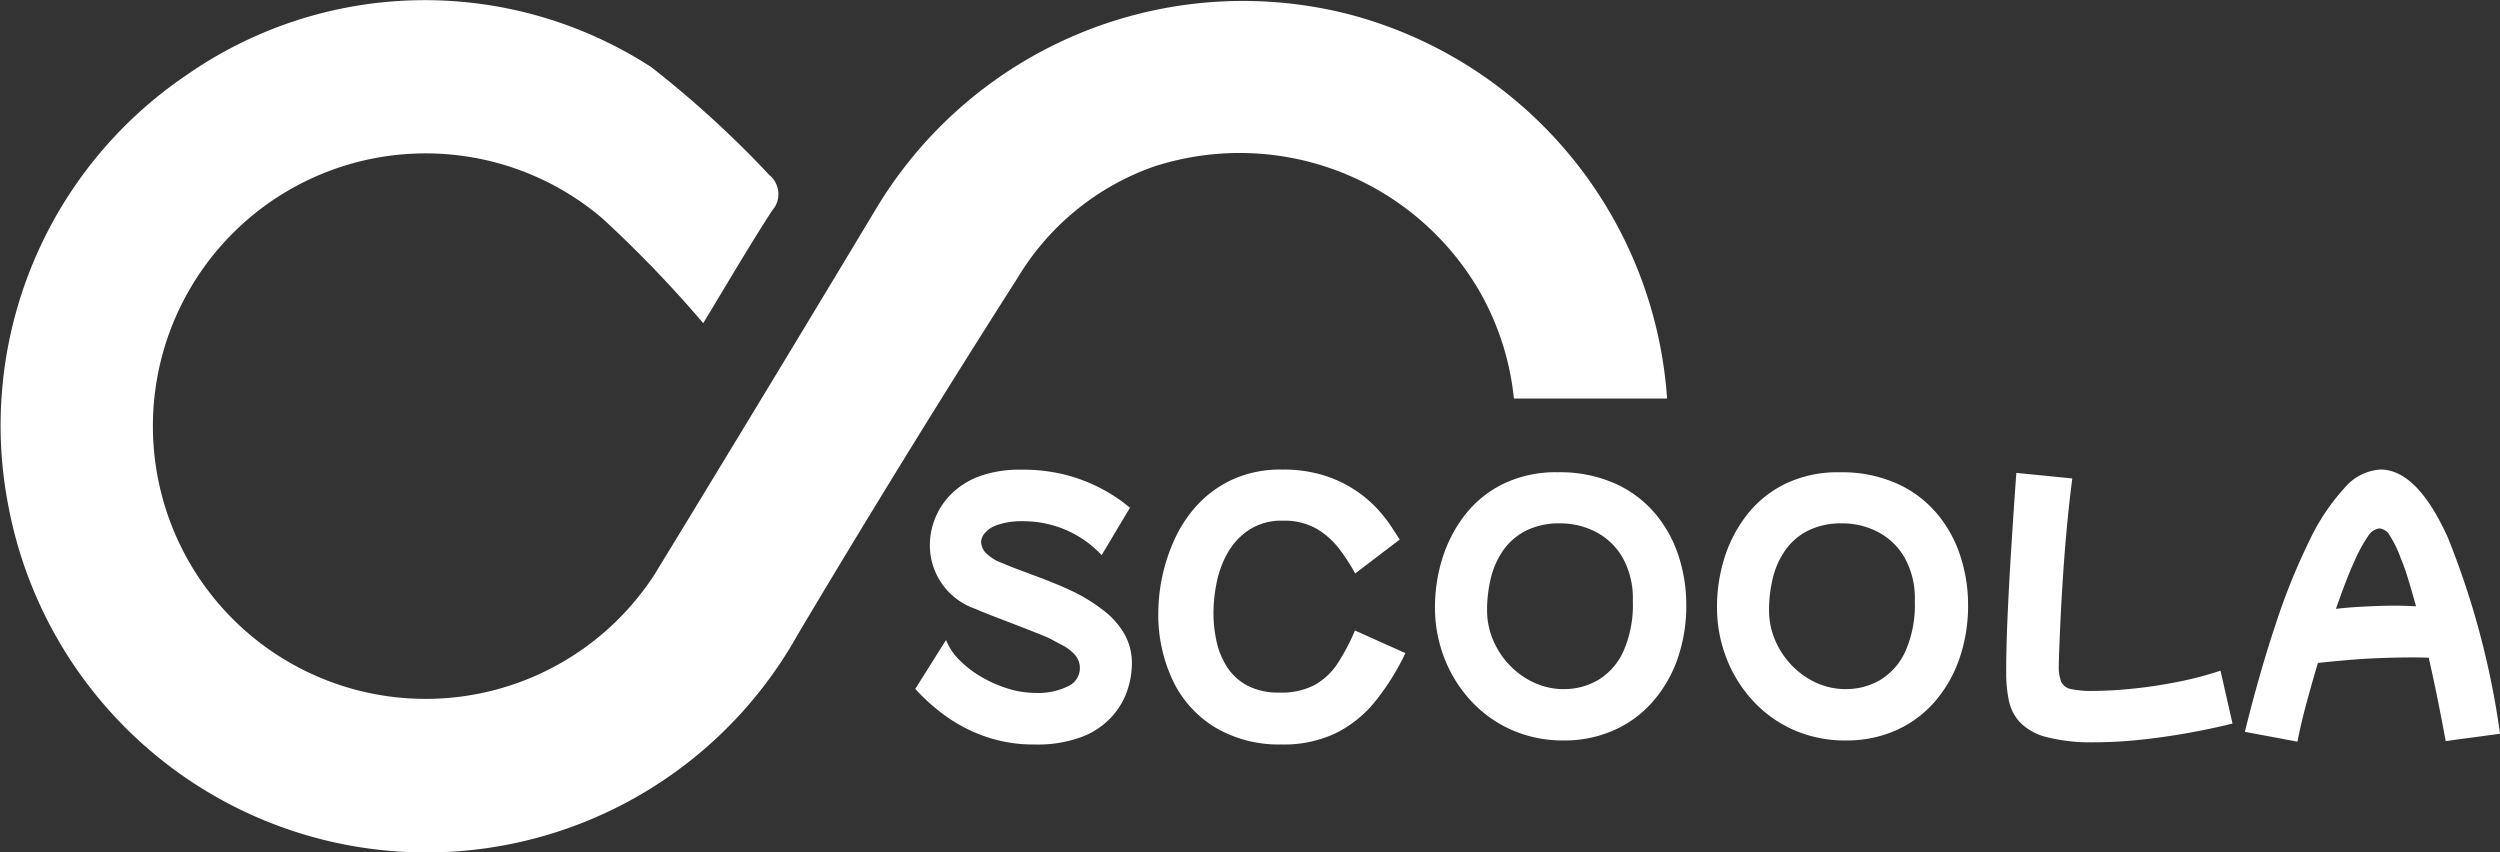 <svg xmlns="http://www.w3.org/2000/svg" width="110.401" height="37.633" viewBox="0 0 110.401 37.633">
  <rect x="0" y="0" width="110.401" height="37.633" fill="#333333" stroke="none"/>
  <g id="Artboard_٨" data-name="Artboard ٨" transform="translate(-318.689 -140.701)">
    <path id="Path_5609" data-name="Path 5609" d="M378.134,141.3a18.879,18.879,0,0,1,14.174,17h-6.765a11.934,11.934,0,0,0-1.516-4.73,12.241,12.241,0,0,0-14.367-5.518,11.43,11.43,0,0,0-6.006,4.877q-4.99,7.818-9.736,15.794a18.786,18.786,0,0,1-34.856-5.66,18.68,18.68,0,0,1,7.89-19.065,18.391,18.391,0,0,1,20.493-.336,45.676,45.676,0,0,1,5.222,4.772,1.089,1.089,0,0,1,.114,1.572c-1.072,1.66-2.068,3.369-3.037,4.966a52.85,52.85,0,0,0-4.473-4.644A12.045,12.045,0,1,0,347.6,166.06q4.9-8.027,9.746-16.09A18.894,18.894,0,0,1,378.134,141.3Z" transform="translate(0 0)" fill="#fff"/>
    <path id="Path_5610" data-name="Path 5610" d="M780.622,387.158a6.411,6.411,0,0,1-2.119-.34,6.83,6.83,0,0,1-1.759-.9,8.486,8.486,0,0,1-1.365-1.215l1.359-2.158a2.582,2.582,0,0,0,.59.885,4.636,4.636,0,0,0,.974.746,5.51,5.51,0,0,0,1.174.516,4.093,4.093,0,0,0,1.215.19,2.959,2.959,0,0,0,1.426-.292.875.875,0,0,0,.531-.781.885.885,0,0,0-.238-.631,1.992,1.992,0,0,0-.543-.408q-.305-.155-.522-.278c-.109-.054-.305-.138-.591-.251s-.6-.237-.957-.374l-1.005-.387q-.475-.183-.746-.305a2.969,2.969,0,0,1-2.023-2.811,3.2,3.2,0,0,1,.96-2.281,3.447,3.447,0,0,1,1.249-.775,5.2,5.2,0,0,1,1.82-.285,7.589,7.589,0,0,1,2.051.251,7.338,7.338,0,0,1,1.581.631,7.006,7.006,0,0,1,1.175.8l-1.249,2.091A4.721,4.721,0,0,0,780.2,377.3a3.345,3.345,0,0,0-1.215.17,1.22,1.22,0,0,0-.557.381.668.668,0,0,0-.143.346.778.778,0,0,0,.169.461,1.92,1.92,0,0,0,.767.489q.244.109.659.266t.924.346c.339.127.674.26,1,.4s.631.283.9.427a8.342,8.342,0,0,1,1.005.666,3.623,3.623,0,0,1,.875.974,2.607,2.607,0,0,1,.36,1.406,3.716,3.716,0,0,1-.19,1.106,3.33,3.33,0,0,1-.666,1.161,3.456,3.456,0,0,1-1.317.91A5.575,5.575,0,0,1,780.622,387.158Z" transform="translate(-416.271 -213.581)" fill="#fff"/>
    <path id="Path_5611" data-name="Path 5611" d="M902.062,387.129a5.524,5.524,0,0,1-2.879-.727,4.882,4.882,0,0,1-1.888-2.044,6.821,6.821,0,0,1-.665-3.109,7.933,7.933,0,0,1,.72-3.184,5.767,5.767,0,0,1,1.018-1.528,4.881,4.881,0,0,1,1.562-1.12,5.111,5.111,0,0,1,2.169-.427,6,6,0,0,1,1.874.266,5.463,5.463,0,0,1,1.385.666,5.39,5.39,0,0,1,.974.835,6.606,6.606,0,0,1,.62.8c.154.24.266.414.339.522l-1.968,1.5a8.357,8.357,0,0,0-.708-1.093,3.466,3.466,0,0,0-1-.885,2.864,2.864,0,0,0-1.481-.354,2.606,2.606,0,0,0-1.5.407,2.992,2.992,0,0,0-.952,1.029,4.48,4.48,0,0,0-.482,1.328,6.859,6.859,0,0,0-.135,1.3,5.948,5.948,0,0,0,.136,1.264,3.434,3.434,0,0,0,.469,1.139,2.41,2.41,0,0,0,.9.819,2.952,2.952,0,0,0,1.416.305,3.149,3.149,0,0,0,1.554-.34,2.914,2.914,0,0,0,1.013-.957,9.155,9.155,0,0,0,.76-1.446l2.228,1a10.762,10.762,0,0,1-1.344,2.145,5.194,5.194,0,0,1-1.753,1.4A5.328,5.328,0,0,1,902.062,387.129Z" transform="translate(-526.789 -213.552)" fill="#fff"/>
    <path id="Path_5612" data-name="Path 5612" d="M1040.372,388.21a5.613,5.613,0,0,1-2.322-.468,5.447,5.447,0,0,1-1.807-1.3,5.893,5.893,0,0,1-1.167-1.888,6.183,6.183,0,0,1-.407-2.24,7.18,7.18,0,0,1,.326-2.14,6.034,6.034,0,0,1,.991-1.914,4.858,4.858,0,0,1,1.691-1.378,5.33,5.33,0,0,1,2.424-.516,5.971,5.971,0,0,1,2.525.5,4.987,4.987,0,0,1,1.77,1.328,5.584,5.584,0,0,1,1.032,1.874,6.928,6.928,0,0,1,.339,2.145,7.121,7.121,0,0,1-.394,2.417,5.76,5.76,0,0,1-1.116,1.9,4.9,4.9,0,0,1-1.711,1.239A5.358,5.358,0,0,1,1040.372,388.21Zm0-2.268a2.962,2.962,0,0,0,1.5-.4,2.846,2.846,0,0,0,1.113-1.257,5.079,5.079,0,0,0,.421-2.227,3.689,3.689,0,0,0-.462-1.942,2.906,2.906,0,0,0-1.195-1.127,3.388,3.388,0,0,0-1.534-.366,3.287,3.287,0,0,0-1.535.326,2.738,2.738,0,0,0-1.005.875,3.657,3.657,0,0,0-.542,1.229,5.961,5.961,0,0,0-.163,1.4,3.344,3.344,0,0,0,.272,1.337,3.634,3.634,0,0,0,.74,1.113,3.53,3.53,0,0,0,1.08.761A3.116,3.116,0,0,0,1040.372,385.943Z" transform="translate(-652.611 -214.81)" fill="#fff"/>
    <path id="Path_5613" data-name="Path 5613" d="M1181.089,388.21a5.617,5.617,0,0,1-2.323-.468,5.45,5.45,0,0,1-1.805-1.3,5.875,5.875,0,0,1-1.164-1.888,6.183,6.183,0,0,1-.408-2.24,7.18,7.18,0,0,1,.32-2.139,6.029,6.029,0,0,1,.99-1.914,4.863,4.863,0,0,1,1.691-1.378,5.33,5.33,0,0,1,2.423-.516,5.976,5.976,0,0,1,2.526.5,4.975,4.975,0,0,1,1.765,1.328,5.574,5.574,0,0,1,1.032,1.874,6.9,6.9,0,0,1,.34,2.145,7.136,7.136,0,0,1-.394,2.417,5.758,5.758,0,0,1-1.113,1.908,4.907,4.907,0,0,1-1.711,1.239A5.357,5.357,0,0,1,1181.089,388.21Zm0-2.268a2.965,2.965,0,0,0,1.5-.4,2.846,2.846,0,0,0,1.114-1.257,5.081,5.081,0,0,0,.421-2.227,3.689,3.689,0,0,0-.462-1.942,2.921,2.921,0,0,0-1.195-1.127,3.393,3.393,0,0,0-1.535-.366,3.29,3.29,0,0,0-1.534.326,2.731,2.731,0,0,0-1.005.875,3.628,3.628,0,0,0-.542,1.229,5.955,5.955,0,0,0-.164,1.4,3.349,3.349,0,0,0,.271,1.337,3.664,3.664,0,0,0,.74,1.113,3.544,3.544,0,0,0,1.08.761A3.117,3.117,0,0,0,1181.089,385.943Z" transform="translate(-780.876 -214.81)" fill="#fff"/>
    <path id="Path_5614" data-name="Path 5614" d="M1323.63,388.556a7.88,7.88,0,0,1-2.132-.23,2.5,2.5,0,0,1-1.167-.645,2,2,0,0,1-.5-.978,5.965,5.965,0,0,1-.116-1.215q0-1.086.061-2.485t.163-3.009q.1-1.609.224-3.333l2.472.244q-.137,1.045-.238,2.138t-.17,2.124q-.067,1.033-.108,1.874t-.061,1.406c-.014.376-.02.62-.02.727a1.794,1.794,0,0,0,.108.713.6.6,0,0,0,.435.319,4.2,4.2,0,0,0,.95.081,17.5,17.5,0,0,0,1.779-.1q.991-.1,2.01-.305a15.221,15.221,0,0,0,1.859-.489l.531,2.335q-.924.231-1.99.421t-2.124.3A19.586,19.586,0,0,1,1323.63,388.556Z" transform="translate(-912.432 -215.075)" fill="#fff"/>
    <path id="Path_5615" data-name="Path 5615" d="M1441.082,387.007l-2.322-.435q.652-2.636,1.365-4.766a28.257,28.257,0,0,1,1.474-3.653,9.448,9.448,0,0,1,1.554-2.343,2.265,2.265,0,0,1,1.593-.821q1.615,0,2.974,2.994a36.52,36.52,0,0,1,2.308,8.674l-2.4.322q-.164-.9-.354-1.84t-.394-1.84q-.327-.013-.708-.013-.665,0-1.406.027t-1.453.089q-.712.061-1.328.129-.259.87-.5,1.759T1441.082,387.007Zm2.5-7.93q-.3.638-.8,2.064.582-.067,1.239-.1T1445.3,381c.354,0,.692.01,1.019.027q-.191-.693-.36-1.239a8.374,8.374,0,0,0-.305-.856,5.124,5.124,0,0,0-.5-1.038.587.587,0,0,0-.448-.305.676.676,0,0,0-.49.319,6.453,6.453,0,0,0-.631,1.165Z" transform="translate(-1020.937 -213.553)" fill="#fff"/>
  </g>
</svg>

